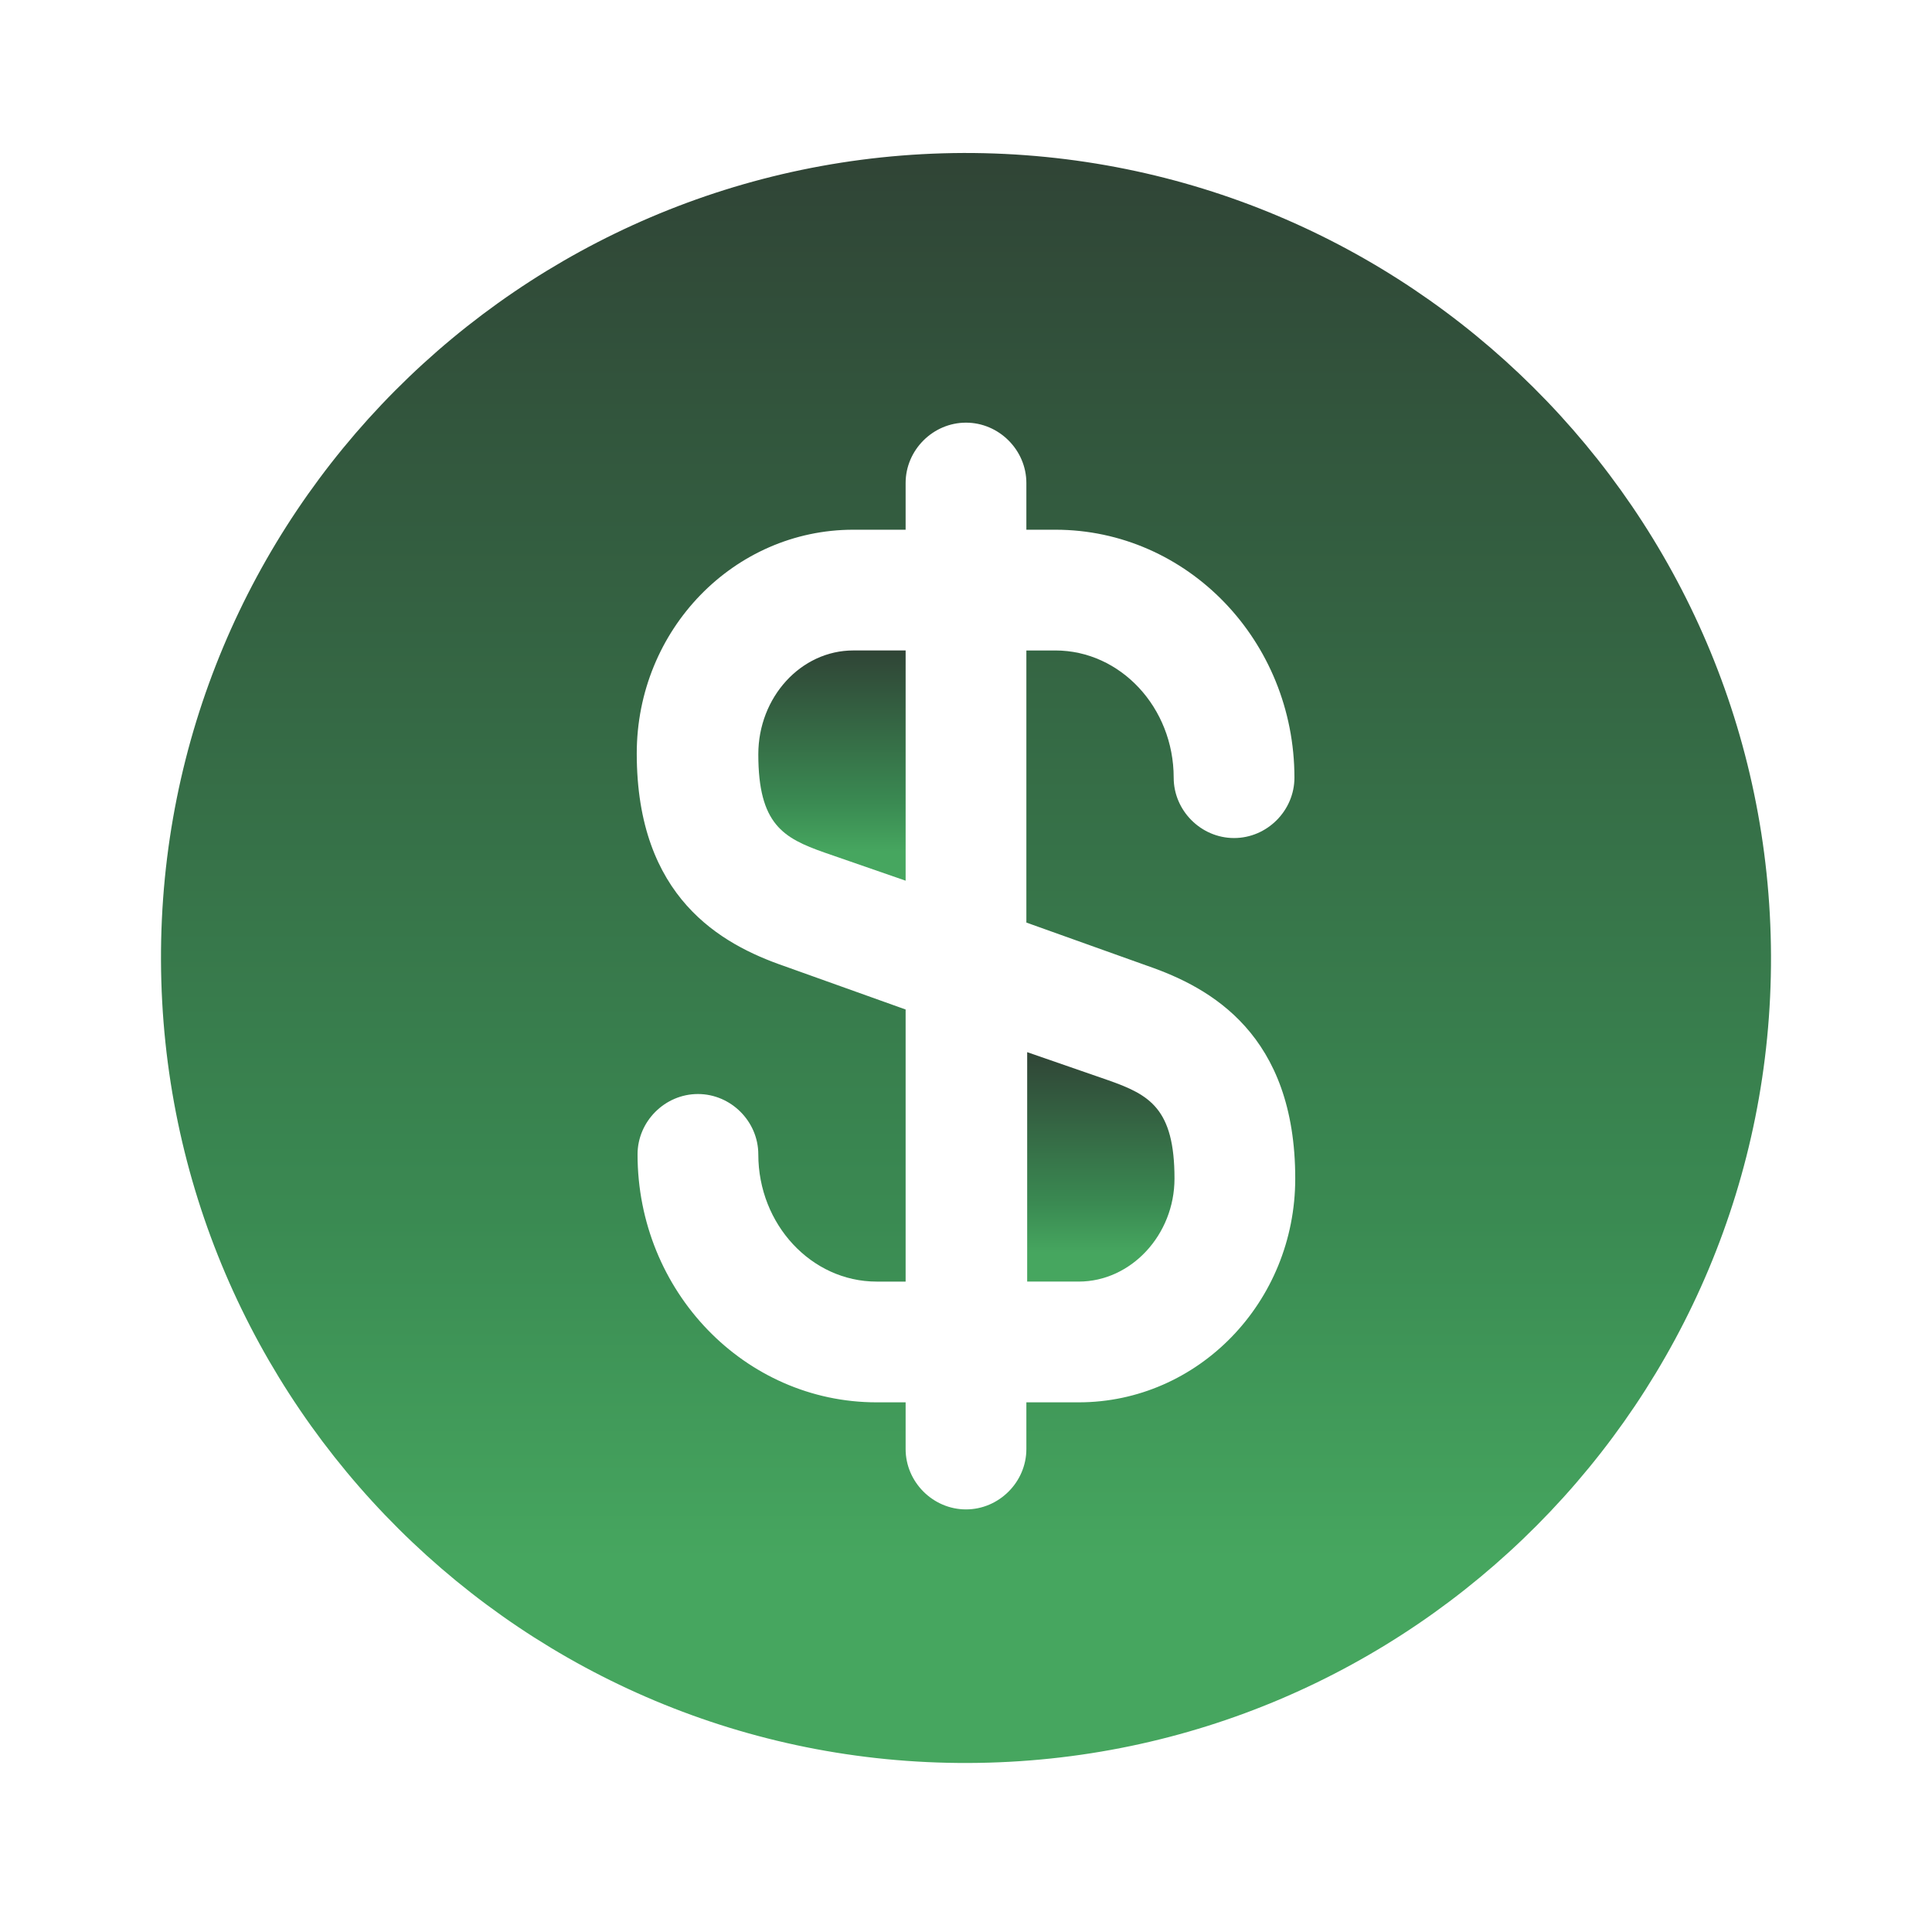 <svg width="227" height="227" viewBox="0 0 227 227" fill="none" xmlns="http://www.w3.org/2000/svg">
<path d="M120.594 150.579H126.742C132.89 150.579 137.997 145.093 137.997 138.473C137.997 130.244 135.065 128.636 130.241 126.933L120.688 123.623V150.579H120.594Z" fill="url(#paint0_linear_15_218)"/>
<path d="M113.216 17.974C61.006 18.163 18.727 60.631 18.916 112.841C19.105 165.051 61.573 207.33 113.783 207.141C165.993 206.952 208.272 164.484 208.083 112.274C207.894 60.064 165.426 17.88 113.216 17.974ZM134.875 113.503C142.253 116.057 152.184 121.543 152.184 138.473C152.184 153.039 140.739 164.767 126.741 164.767H120.593V170.253C120.593 174.131 117.377 177.347 113.499 177.347C109.622 177.347 106.406 174.131 106.406 170.253V164.767H103.001C87.489 164.767 74.909 151.715 74.909 135.636C74.909 131.758 78.125 128.542 82.003 128.542C85.881 128.542 89.097 131.758 89.097 135.636C89.097 143.864 95.34 150.58 103.001 150.58H106.406V118.611L92.124 113.503C84.746 110.949 74.815 105.464 74.815 88.533C74.815 73.967 86.26 62.239 100.258 62.239H106.406V56.753C106.406 52.875 109.622 49.66 113.499 49.66C117.377 49.66 120.593 52.875 120.593 56.753V62.239H123.998C139.51 62.239 152.089 75.291 152.089 91.371C152.089 95.249 148.874 98.465 144.996 98.465C141.118 98.465 137.902 95.249 137.902 91.371C137.902 83.142 131.659 76.427 123.998 76.427H120.593V108.396L134.875 113.503Z" fill="url(#paint1_linear_15_218)"/>
<path d="M89.098 88.626C89.098 96.855 92.03 98.463 96.854 100.165L106.407 103.476V76.425H100.259C94.111 76.425 89.098 81.911 89.098 88.626Z" fill="url(#paint2_linear_15_218)"/>
<defs>
<linearGradient id="paint0_linear_15_218" x1="129.87" y1="117.507" x2="129.87" y2="148.204" gradientUnits="userSpaceOnUse">
<stop stop-color="#2C2C2C"/>
<stop offset="0.78" stop-color="#3A8A52"/>
<stop offset="0.966" stop-color="#46A65F"/>
</linearGradient>
<linearGradient id="paint1_linear_15_218" x1="119.75" y1="-24.943" x2="119.75" y2="190.475" gradientUnits="userSpaceOnUse">
<stop stop-color="#2C2C2C"/>
<stop offset="0.78" stop-color="#3A8A52"/>
<stop offset="0.966" stop-color="#46A65F"/>
</linearGradient>
<linearGradient id="paint2_linear_15_218" x1="98.324" y1="70.288" x2="98.324" y2="101.092" gradientUnits="userSpaceOnUse">
<stop stop-color="#2C2C2C"/>
<stop offset="0.78" stop-color="#3A8A52"/>
<stop offset="0.966" stop-color="#46A65F"/>
</linearGradient>
</defs>
</svg>
